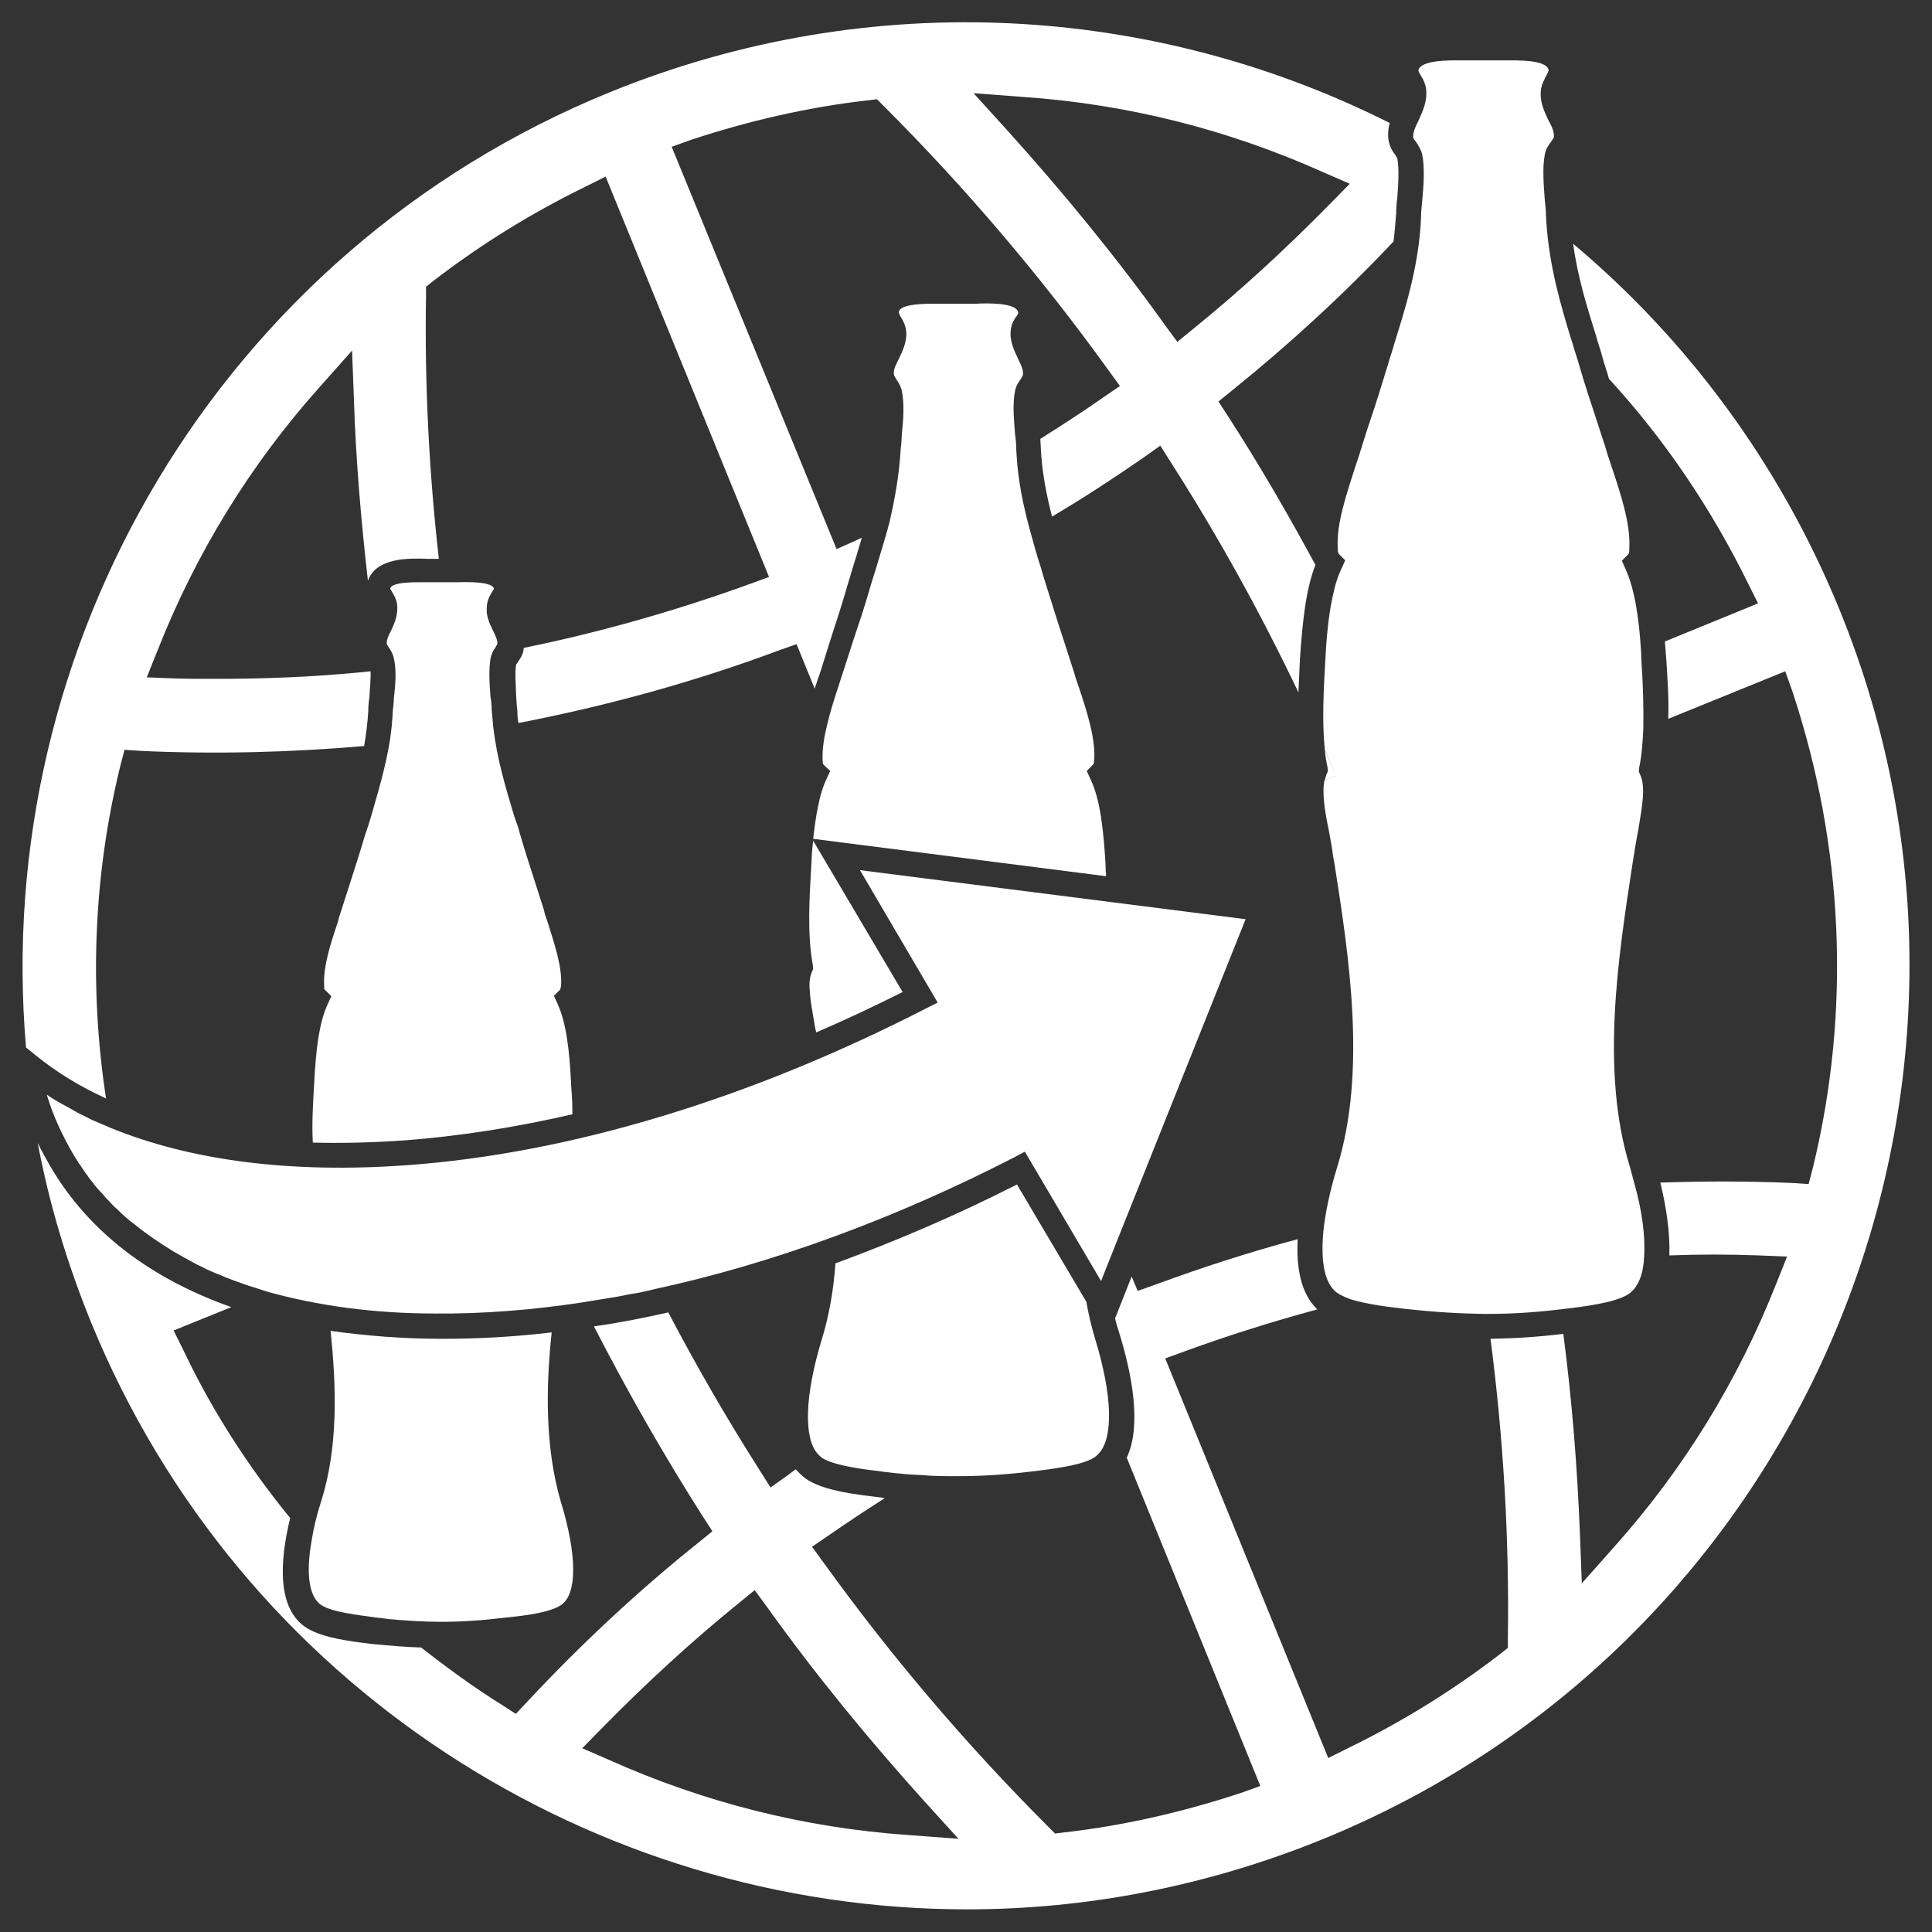 <?xml version="1.0" encoding="utf-8"?>
<!-- Generator: Adobe Illustrator 21.0.0, SVG Export Plug-In . SVG Version: 6.00 Build 0)  -->
<svg version="1.1" id="Capa_1" xmlns="http://www.w3.org/2000/svg" xmlns:xlink="http://www.w3.org/1999/xlink" x="0px" y="0px"
	 viewBox="0 0 512 512" style="enable-background:new 0 0 512 512;" xml:space="preserve">
<rect x="0" y="0" width="512" height="512" fill="#333333" stroke="none"/>
<style type="text/css">
	.st0{fill:#E61D2B;}
	.st1{fill:#FFFFFF;}
</style>
<path d="M-502.6,259.8C-472.8,333-402,377.5-327.4,377.5c23.7,0,47.8-4.5,71.1-14c96.5-39.4,143-149.9,103.6-246.4
	C-192,20.6-302.5-25.9-399,13.4C-495.5,52.8-542,163.3-502.6,259.8z M-415.4,335.4l-2.3,2.4l-2.8-1.8
	c-27.6-17.2-49.7-41.9-63.9-71.2l-1.9-3.8l70.9-28.9l1.6,3.6c9.5,21.8,20.8,42.8,33.5,62.6l2,3l-2.8,2.3
	C-393.2,313.3-404.7,324-415.4,335.4z M-318.1,192.5l70.2-28.6l1.5,3.8c7.9,20.8,14.1,42.3,18.6,63.9l0.8,4.1l-4.1,0.7
	c-19.8,3.4-39.4,8.6-58.5,15.7l-3.6,1.3L-318.1,192.5z M-306.8,258.9l-3.5,1.6c-18.6,8.3-36.4,18.3-52.8,29.7l-3.4,2.4l-2.2-3.5
	c-11.9-18.6-22.4-38.3-31.3-58.7l-1.6-3.8l70.2-28.6L-306.8,258.9z M-323.6,178.9l-24.8-60.9l3.5-1.6c18.6-8.3,36.4-18.3,52.8-29.7
	l3.4-2.4l2.2,3.5c11.9,18.6,22.4,38.3,31.3,58.7l1.6,3.8L-323.6,178.9z M-337.2,184.5l-70.2,28.6l-1.5-3.8
	c-7.9-20.8-14.1-42.3-18.6-63.9l-0.8-4.1l4.1-0.7c19.8-3.4,39.5-8.6,58.5-15.7l3.6-1.3L-337.2,184.5z M-339.2,362.5
	c-20.7-1.4-40.9-6.5-60.1-15.1l-5.2-2.3l4-4.1c8.6-8.8,17.7-17.2,27.2-24.9l3.3-2.7l2.5,3.4c9.7,13.5,20.4,26.6,31.6,39l6.7,7.4
	L-339.2,362.5z M-272.6,353.9c-11.5,3.8-23.3,6.5-35.2,7.9l-1.9,0.2l-1.4-1.4c-16.3-16.3-31.4-34-44.8-52.7l-2.4-3.3l3.3-2.3
	c15.6-10.8,32.4-20.3,50-28.2l3.8-1.7l32.7,80.2L-272.6,353.9z M-219,323.1v1.9l-1.5,1.2c-9.5,7.3-19.8,13.7-30.7,19l-3.8,1.9
	l-32.7-80.2l3.9-1.4c18.1-6.6,36.8-11.6,55.5-14.8l4-0.7l0.6,4C-220.3,276.8-218.7,300-219,323.1z M-165.2,252
	c-7.7,19.6-18.6,37.3-32.4,52.8l-6.6,7.4l-0.4-9.9c-0.6-16.7-2.2-33.5-4.6-50l-0.6-4.2l4.2-0.4c12.2-1.1,24.5-1.5,36.8-1.2l5.7,0.2
	L-165.2,252z M-162.1,133.5c10.3,31,11.8,64,4.1,95.6l-0.8,3.2l-3.3-0.2c-15.6-0.7-31.4-0.3-46.8,1.2l-3.6,0.4l-0.7-3.5
	c-4.7-23-11.4-46-19.8-68.2l-1.4-3.6l70.9-28.9L-162.1,133.5z M-239.9,41.5l2.3-2.4l2.8,1.8c27.6,17.2,49.7,41.9,63.9,71.2l1.9,3.8
	l-70.9,28.9l-1.6-3.6c-9.5-21.8-20.8-42.8-33.5-62.6l-2-3l2.8-2.3C-262.1,63.6-250.5,52.9-239.9,41.5z M-316.1,14.4
	c20.7,1.4,40.9,6.5,60.1,15.1l5.2,2.3l-4,4.1c-8.6,8.8-17.7,17.2-27.2,24.9l-3.3,2.7l-2.5-3.4c-9.7-13.5-20.4-26.6-31.6-39l-6.7-7.4
	L-316.1,14.4z M-382.6,23c11.5-3.8,23.3-6.5,35.2-7.9l1.9-0.2l1.4,1.4c16.3,16.3,31.4,34,44.8,52.7l2.4,3.3l-3.3,2.3
	c-15.6,10.8-32.4,20.3-50,28.2l-3.8,1.7l-32.7-80.2L-382.6,23z M-436.3,53.9V52l1.5-1.2c9.5-7.3,19.8-13.7,30.7-19l3.8-1.9
	l32.7,80.2l-3.9,1.4c-18.1,6.6-36.7,11.6-55.5,14.8l-4,0.7l-0.6-4C-434.9,100.2-436.6,76.9-436.3,53.9z M-442.1,146.8
	c4.7,23,11.4,46,19.8,68.2l1.4,3.6l-70.9,28.9l-1.4-4c-10.3-31-11.8-64-4.1-95.6l0.8-3.2l3.3,0.2c15.6,0.7,31.4,0.3,46.8-1.2
	l3.6-0.4L-442.1,146.8z M-451,64.7l0.4,9.9c0.6,16.7,2.2,33.5,4.6,50l0.6,4.2l-4.2,0.4c-9.4,0.9-18.9,1.3-28.5,1.3
	c-2.8,0-5.6,0-8.4-0.1l-5.7-0.2l2.1-5.3c7.7-19.6,18.6-37.3,32.4-52.8L-451,64.7z"/>
<path class="st0" d="M-406.4,294.9c-5.1-16.6-1.5-36.5,1-52.6c0.7-4.7,2.1-9.8,0.7-12.9c1.1-5.5,0.7-12.1,0.3-18.2
	c-0.4-6-0.9-12.2-3-16.4c0.7-0.8,0.8-1.6,0.8-2.5c0.2-5-2-11-3.6-16c-1.6-5.1-3.3-10-4.8-15.1c-2.3-7.6-5-15-5.5-24.3
	c-0.1-3.2-0.7-7.1-0.2-9.8c0.2-1.2,1.3-1.7,1.5-3.1c0.3-2.7-2.2-4.9-2.2-7.4c0-1.9,1.7-2.5,1.3-4.3c-0.7-3.8-7.2-3.4-10.4-3.3
	c-0.9,0-1.7,0-2.5,0c-0.6,0-1.6,0-2.4,0c-3.3-0.1-9.6-0.5-10.4,3.3c-0.3,1.8,1.3,2.4,1.3,4.3c0.1,2.6-2.4,4.8-2.2,7.4
	c0.1,1.4,1.2,1.9,1.5,3.1c0.5,2.7,0,6.6-0.2,9.8c-0.4,9.3-3.2,16.7-5.5,24.3c-1.5,5-3.2,10-4.8,15.1c-1.6,5.1-3.9,11.1-3.6,16
	c0,0.9,0.1,1.7,0.8,2.5c-2,4.2-2.6,10.3-3,16.4c-0.4,6.1-0.7,12.7,0.3,18.2c-1.4,3.2-0.1,8.2,0.7,12.9c2.5,16.1,6.1,36,1,52.6
	c-1.9,6.2-5.2,19.7,1.1,23.7c2.7,1.7,7.9,2.3,12.2,2.8c4.5,0.5,8.7,0.8,13.1,0.8c4.3,0,8.6-0.3,13.1-0.8c4.3-0.5,9.5-1.1,12.2-2.8
	C-401.2,314.7-404.5,301.1-406.4,294.9z"/>
<path class="st0" d="M-299.4,262.5c-5.8-18.7-1.7-41.2,1.1-59.3c0.8-5.3,2.3-11,0.7-14.5c1.2-6.2,0.8-13.6,0.4-20.5
	c-0.4-6.8-1.1-13.7-3.4-18.4c0.8-0.9,0.9-1.8,0.9-2.8c0.2-5.6-2.3-12.4-4.1-18.1c-1.8-5.7-3.7-11.3-5.4-17
	c-2.6-8.6-5.7-16.9-6.1-27.4c-0.2-3.6-0.8-8-0.2-11c0.3-1.4,1.5-2,1.7-3.5c0.3-3-2.5-5.5-2.4-8.4c0.1-2.1,1.9-2.8,1.5-4.8
	c-0.8-4.3-8.1-3.8-11.7-3.7c-1,0-1.9,0-2.8,0c-0.7,0-1.8,0-2.7,0c-3.7-0.1-10.9-0.5-11.7,3.7c-0.4,2.1,1.4,2.7,1.5,4.8
	c0.1,2.9-2.7,5.4-2.4,8.4c0.2,1.6,1.4,2.2,1.7,3.5c0.6,3,0,7.4-0.2,11c-0.5,10.5-3.6,18.8-6.1,27.4c-1.7,5.7-3.6,11.3-5.4,17
	s-4.3,12.5-4.1,18.1c0,1,0.1,1.9,0.9,2.8c-2.3,4.8-3,11.7-3.4,18.4c-0.4,6.9-0.8,14.3,0.4,20.5c-1.6,3.5-0.1,9.2,0.7,14.5
	c2.8,18.1,6.9,40.5,1.1,59.3c-2.1,7-5.9,22.2,1.3,26.6c3.1,1.9,8.9,2.6,13.7,3.2c5.1,0.6,9.8,0.9,14.7,0.9c4.9,0,9.7-0.3,14.8-0.9
	c4.8-0.6,10.7-1.3,13.8-3.2C-293.5,284.7-297.2,269.5-299.4,262.5z"/>
<path class="st0" d="M-192.2,227.9c-6.1-20-1.8-43.9,1.2-63.2c0.9-5.7,2.5-11.7,0.8-15.5c1.3-6.7,0.8-14.5,0.4-21.9
	c-0.4-7.2-1.1-14.6-3.6-19.7c0.9-0.9,0.9-1.9,1-3c0.3-6-2.5-13.2-4.4-19.3c-1.9-6.1-4-12-5.8-18.1c-2.7-9.1-6-18.1-6.6-29.2
	c-0.2-3.8-0.8-8.5-0.2-11.7c0.3-1.5,1.6-2.1,1.8-3.8c0.3-3.2-2.7-5.9-2.6-8.9c0.1-2.3,2-3,1.6-5.2c-0.9-4.5-8.6-4.1-12.5-4
	c-1,0-2,0-3,0c-0.7,0-1.9,0-2.9,0c-3.9-0.1-11.6-0.6-12.5,4c-0.4,2.2,1.5,2.9,1.6,5.2c0.1,3.1-2.9,5.7-2.6,8.9
	c0.2,1.7,1.5,2.3,1.8,3.8c0.6,3.2,0,7.9-0.2,11.7c-0.5,11.1-3.8,20.1-6.6,29.2c-1.8,6-3.9,12-5.8,18.1c-1.9,6.1-4.6,13.3-4.4,19.3
	c0,1.1,0.1,2,1,3c-2.4,5.1-3.1,12.4-3.6,19.7c-0.4,7.3-0.9,15.2,0.4,21.9c-1.7,3.8-0.1,9.8,0.8,15.5c3,19.3,7.3,43.2,1.2,63.2
	c-2.3,7.4-6.3,23.7,1.3,28.4c3.3,2,9.5,2.8,14.6,3.4c5.4,0.6,10.5,1,15.7,1s10.4-0.3,15.8-1c5.1-0.6,11.4-1.3,14.7-3.4
	C-186,251.6-189.9,235.3-192.2,227.9z"/>
<g>
	<g>
		<path d="M-316.5,228.9l16.7,28.3l31.6-80.3l-85.6-10.9l16.9,28.6c-71.5,36.8-143.8,41.9-178.9,13.6c1.2,6.8,3.5,13.1,7,19
			C-482.4,271.6-398.9,271.4-316.5,228.9z"/>
	</g>
</g>
<g>
	<path class="st1" d="M157.9,306.4L157.9,306.4C157.9,306.5,157.9,306.4,157.9,306.4L157.9,306.4z"/>
	<path class="st1" d="M351.9,200.6c-0.3-0.7-0.5-1.2-0.8-1.9c0.1,1.6,0.4,3.2,0.7,4.6l0.1,1.1l-0.4,0.9c-0.1,0.4-0.3,0.9-0.4,1.5
		l3-1.2L351.9,200.6z"/>
	<path class="st1" d="M433.2,313.9c-0.4-1.6-0.9-3.2-1.3-4.8l0,0c-7.8-25.4-3-55.7,0.7-80l0.8-5c0.3-1.5,0.5-2.9,0.8-4.4
		c0.9-5.6,2-11.1,0.5-14.3l-0.4-0.9l0.1-1.1c0.7-3.2,0.9-6.6,1.1-10.2c0.1-6-0.1-12.2-0.5-17.9c0-0.9-0.1-1.9-0.1-2.6
		c-0.5-8.3-1.6-16.5-4.2-22.1l-0.9-2l1.6-1.6c0.3-0.3,0.4-0.5,0.4-1.9c0.3-6.2-2.2-13.9-4.5-20.8c-0.4-1.2-0.8-2.4-1.2-3.6
		c-0.9-3.2-2-6.2-3-9.4c-1.6-4.8-3.2-9.7-4.6-14.5c-0.5-1.9-1.2-3.7-1.7-5.6c-0.1-0.4-0.3-0.8-0.4-1.2c-2.9-9.5-5.8-19.4-6.6-31.1
		c0-0.5-0.1-1.1-0.1-1.6c0-1.3-0.1-2.6-0.3-4.1c-0.3-4.2-0.7-8.6,0-12.3c0.3-1.6,1.1-2.6,1.7-3.4c0.4-0.7,0.7-0.9,0.7-1.2
		c0.1-1.3-0.5-2.8-1.5-4.5c-0.9-2-2.1-4.4-2-7.1c0-2.2,1.1-3.8,1.6-4.9c0.5-0.9,0.5-1.1,0.5-1.2c-0.5-2.9-8.7-2.6-12.3-2.6H397
		c-1.5,0-2.8,0-4.1,0c-0.9,0-2.5,0-4,0H388c-0.8,0-1.7,0-2.6,0c-3.8,0-9,0.4-9.5,2.6c0,0.3,0,0.3,0.5,1.2c0.7,1.1,1.6,2.6,1.6,4.9
		c0,2.8-1.1,5-2,7.1c-0.8,1.6-1.5,3-1.5,4.4v0.1c0,0.3,0.1,0.5,0.7,1.2c0.5,0.8,1.3,1.9,1.7,3.4c0.7,3.6,0.4,8.1,0,12.3
		c-0.1,1.3-0.3,2.8-0.3,4.1c0,0.7-0.1,1.3-0.1,2.1c-0.8,11.9-4,22.1-7,31.7c-0.5,1.9-1.2,3.7-1.7,5.6c-1.5,4.9-3,9.8-4.6,14.5
		c-1.1,3.2-2,6.2-3,9.4c-0.4,1.2-0.8,2.4-1.2,3.6c-2.2,6.9-4.8,14.5-4.5,20.8c0,1.3,0.1,1.5,0.4,1.9l1.6,1.6l-0.9,2
		c-1.1,2.2-1.9,4.9-2.5,7.9c-1.1,5.2-1.6,11-1.9,16.9c-0.4,7.5-0.9,15.9-0.1,23.4c0.3,0.7,0.5,1.2,0.8,1.9l2.1,5l-3,1.2
		c-0.7,3.3,0.1,8.2,1.1,13c0.3,1.5,0.5,2.9,0.8,4.4l0.4,2.8l0.4,2.2c3.8,24.3,8.5,54.6,0.7,80c-2,6.5-3.2,12.3-3.7,17.2
		c-0.8,8.5,0.5,14.4,4.1,16.5c0.9,0.5,2.1,1.1,3.4,1.5c4.2,1.3,10.1,2,14.5,2.5c7.3,0.8,13.8,1.2,20.4,1.3c0.4,0,0.7,0,1.1,0
		c6.3,0,12.7-0.4,19.3-1.2l0,0c6.1-0.7,14.3-1.7,18-4c2.6-1.7,4-5.3,4.2-9.8C436.1,327.6,435.1,320.7,433.2,313.9z"/>
	<path class="st1" d="M220,204.3l-0.9,2c-2,4.1-2.9,9.9-3.6,16l77.6,9.9c0-0.5,0-1.2-0.1-1.7c0-0.4,0-0.7,0-1.1
		c-0.5-8.6-1.3-17.5-4.1-23.1l-0.9-2l1.6-1.6c0.3-0.3,0.3-0.4,0.4-1.6c0.3-5.7-2.1-13-4.2-19.3c-0.4-1.2-0.8-2.2-1.1-3.4
		c-0.9-2.9-1.9-5.8-2.8-8.7c-1.5-4.5-2.9-9.1-4.4-13.8c-0.5-1.7-1.1-3.4-1.6-5.3c-1.1-3.3-2-6.6-2.9-9.9c-1.7-6.2-3.2-13-3.6-20.2
		c0-0.5-0.1-1.1-0.1-1.6c0-1.2-0.1-2.5-0.3-3.8c-0.3-4-0.7-8.1,0-11.5c0.3-1.6,1.1-2.5,1.6-3.3c0.4-0.7,0.5-0.8,0.5-1.1
		c0.1-1.2-0.5-2.5-1.3-4.1c-0.9-2-2-4.1-2-6.7c0-2.2,0.9-3.7,1.6-4.6c0.5-0.8,0.5-0.8,0.4-1.1c-0.5-2.5-8.3-2.4-11.2-2.2h-0.9
		c-1.3,0-2.5,0-3.8,0c-0.9,0-2.4,0-3.7,0h-0.9c-0.7,0-1.5,0-2.4,0c-3.4,0-8.5,0.3-8.7,2.2c0,0.1,0,0.3,0.4,1.1
		c0.7,1.1,1.5,2.5,1.6,4.6c0,2.6-1.1,4.8-2,6.7c-0.8,1.6-1.5,2.9-1.3,4.1c0,0.3,0.1,0.4,0.5,1.1c0.5,0.8,1.3,1.9,1.6,3.3
		c0.7,3.4,0.4,7.5,0,11.5c-0.1,1.3-0.1,2.5-0.3,3.8c-0.4,7.1-1.6,13.5-3,19.6c-1.1,4.2-2.4,8.2-3.6,12.3c-0.5,1.7-1.1,3.4-1.6,5.2
		c-1.3,4.6-2.9,9.3-4.4,13.8c-0.9,2.9-1.9,5.8-2.8,8.7c-0.4,1.1-0.7,2.2-1.1,3.4c-1.1,3.3-2.2,6.7-3,10.2c-0.8,3.2-1.3,6.3-1.2,9.1
		c0,1.2,0.1,1.3,0.4,1.6L220,204.3z"/>
	<path class="st1" d="M215.5,256.8l-0.4,0.9c-0.5,1.2-0.7,2.9-0.5,4.8c0.1,2.5,0.7,5.6,1.2,8.5c0.1,0.9,0.3,1.7,0.5,2.6
		c7.7-3.3,15.3-6.9,22.9-10.7l-23.7-40.1c-0.3,2.2-0.4,4.5-0.5,6.6c-0.5,8.6-1.1,18.3,0.4,26.3L215.5,256.8z"/>
	<path class="st1" d="M287.9,345l-18.4-31.1c-16.1,8.2-32.3,15.1-48.1,20.9c-0.5,6.9-1.6,13.6-3.6,20.1c-4.5,14.8-4.9,26.1-1.1,30.4
		c0.4,0.4,0.8,0.8,1.2,1.1c3.4,2.1,11.1,3,16.8,3.7c3.3,0.4,6.3,0.7,9.4,0.8c3.3,0.3,6.5,0.3,9.8,0.3c6.2,0,12.4-0.4,19.2-1.2
		c5.7-0.7,13.4-1.6,16.8-3.7c3-1.9,4.1-6.3,4-11.9c-0.1-5.7-1.6-12.8-3.6-19.3C289.3,351.8,288.5,348.5,287.9,345z"/>
	<path class="st1" d="M146.2,353.1c-10.1,1.2-19.7,1.7-29,1.7c-10.3,0-20.2-0.8-29.6-2.1c1.6,15.1,2,31-2.5,45.2
		c-1.2,3.7-2,7.1-2.5,10.3c-1.6,8.9-0.7,15.1,2.6,17.2c3,1.9,9.8,2.6,14.8,3.3c1.2,0.1,2.2,0.3,3.3,0.4c4.6,0.4,9.1,0.7,13.6,0.7
		c5.6,0,11.1-0.4,16.9-1.1c5-0.5,11.8-1.3,14.8-3.3c4.4-2.8,4.4-13.2,0-27.5C144.5,383.8,144.6,368,146.2,353.1z"/>
	<path class="st1" d="M107.3,302.2c14.4-1.1,29.2-3.4,44.4-6.9c0-2.4-0.1-4.8-0.3-7c0-0.7-0.1-1.3-0.1-2c-0.4-7.7-1.2-15.3-3.6-20.4
		l-0.9-2l1.6-1.6c0.1-0.1,0.1-0.1,0.3-1.2c0.3-5-1.9-11.4-3.7-17.1c-0.4-1.1-0.7-2-0.9-3c-0.8-2.6-1.7-5.2-2.5-7.8
		c-1.3-4-2.6-8.1-3.8-12.2c-0.4-1.6-0.9-3-1.5-4.6c-2.2-7.4-4.6-15.1-5.6-23.9c-0.1-1.5-0.3-2.9-0.4-4.4c0-1.1-0.1-2.2-0.3-3.3
		c-0.3-3.6-0.5-7.3,0-10.3c0.1-0.7,0.4-1.2,0.5-1.6c0.3-0.7,0.7-1.1,0.9-1.5s0.4-0.7,0.4-0.8c0.1-0.9-0.5-2.1-1.1-3.4
		c-0.8-1.7-1.9-3.7-1.7-6.1c0-2,0.9-3.4,1.5-4.4c0.1-0.3,0.4-0.5,0.4-0.7c-0.3-1.3-3.6-1.9-9.7-1.7h-0.8c-1.2,0-2.2,0-3.4,0
		c-0.1,0-0.1,0-0.3,0c-0.8,0-2,0-3,0H113c-0.7,0-1.3,0-1.9,0c-4.9,0-7.4,0.5-7.7,1.7c0,0.1,0.3,0.4,0.4,0.7c0.5,0.9,1.5,2.2,1.5,4.4
		c0,2.4-0.9,4.4-1.7,6.1c-0.7,1.3-1.2,2.5-1.1,3.4c0,0.1,0.1,0.3,0.4,0.8c0.5,0.7,1.2,1.7,1.5,3.2c0.7,3,0.4,6.7,0,10.3
		c-0.1,1.2-0.1,2.2-0.3,3.3c-0.1,2.9-0.4,5.6-0.8,8.2c-1.2,7.3-3.2,13.8-5,20.1c-0.5,1.6-0.9,3-1.5,4.6c-1.2,4.1-2.5,8.2-3.8,12.2
		c-0.8,2.6-1.7,5.2-2.5,7.8c-0.3,0.9-0.7,2-0.9,3c-1.9,5.7-4,12-3.7,17.1c0,1.1,0.1,1.1,0.3,1.2l1.6,1.6l-0.9,2
		c-2.4,5-3.2,12.8-3.6,20.4c-0.3,5.2-0.7,11-0.4,16.4C90.7,303,98.9,302.8,107.3,302.2z"/>
	<path class="st1" d="M9.5,279.7c5.4,4.4,11.6,8.2,18.6,11.4c-4.5-29.4-3.3-59.3,3.8-88.2l1.1-4.2l4.4,0.3
		c19.7,0.9,39.7,0.4,59.1-1.3c0.5-2.9,0.9-6,1.1-9.3c0-1.2,0.1-2.4,0.3-3.6c0.1-2.4,0.4-4.8,0.3-6.9l-3,0.3
		c-12.4,1.2-25,1.7-37.7,1.7c-3.7,0-7.4,0-11.1-0.1l-7.5-0.3l2.8-7c10.2-25.9,24.6-49.3,42.9-69.8l8.7-9.8l0.5,13.1
		c0.5,16,1.9,32,3.7,47.9c2.2-6.2,11-6,15.9-5.8h0.8c0.7,0,1.5,0,2.1,0c-2.6-23-3.8-46.4-3.4-69.6v-2.5l2-1.6
		c12.6-9.7,26.2-18.1,40.6-25.1l5-2.5l43.3,106.1l-5.2,1.9c-19.6,7.1-39.7,12.8-59.8,16.9c-0.1,1.9-1.1,3-1.6,3.8
		c-0.1,0.3-0.4,0.5-0.4,0.5c-0.4,2.1-0.1,5.4,0,8.6c0.1,1.2,0.1,2.4,0.3,3.6c0,1.2,0.1,2.4,0.3,3.4c23.3-4.5,46.4-10.8,68.9-19.2
		l4.8-1.7l4.8,11.8c0.3-0.8,0.5-1.6,0.8-2.4c0.4-1.2,0.8-2.2,1.1-3.3c0.9-2.9,1.9-6,2.8-8.9c1.5-4.5,2.9-9,4.2-13.5
		c0.5-1.7,1.1-3.6,1.6-5.3c0.7-2.1,1.3-4.4,2-6.6c-0.5,0.3-1.2,0.5-1.7,0.8l-5,2.2L178,38.9l5.3-1.9c15.2-5,30.8-8.6,46.6-10.4
		l2.5-0.3l1.9,1.9c21.6,21.6,41.5,45,59.3,69.7l3.2,4.4l-4.4,3c-5.4,3.8-11,7.4-16.7,11c0,0.7,0.1,1.3,0.1,2
		c0.3,6.7,1.5,12.8,3,18.6c8.3-4.9,16.4-10.2,24.2-15.6l4.5-3.2l2.9,4.6c12.4,19.4,23.7,39.8,33.7,60.8c0.1-3,0.3-6,0.4-8.9
		c0.7-10.2,1.6-18.5,4.1-24.9c-7.3-13.5-14.9-26.6-23.1-39.3l-2.6-4l3.7-3c14.9-12,29.4-25.3,42.7-39.4c0.3-2.4,0.5-4.9,0.7-7.4
		c0-1.3,0.1-2.8,0.3-4.2c0.3-3.8,0.5-7.8,0-10.4c0-0.1-0.3-0.5-0.5-0.9c-0.7-0.9-1.6-2.2-1.9-4.4c-0.1-1.5,0-2.8,0.4-4.1
		c-62-31.2-137-36.5-206.6-8.2C57.9,66.7-2.3,171.3,6.9,277.6L9.5,279.7z M271.3,25.7c27.4,1.9,54.1,8.6,79.5,20l6.9,3l-5.3,5.4
		c-11.4,11.6-23.4,22.7-36,32.9l-4.4,3.6l-3.3-4.5c-12.8-17.9-27-35.2-41.8-51.6l-8.9-9.8L271.3,25.7z"/>
	<path class="st1" d="M487.5,161.6c-15.9-38.9-40.5-71.7-70.6-97c1.2,8.9,3.7,16.8,6.1,24.5c0.5,1.9,1.2,3.7,1.7,5.7
		c0.5,1.9,1.2,3.7,1.7,5.6c14.8,16.1,27.2,34.5,37,54.5l2.5,5L441.2,170c0.1,1.6,0.3,3.2,0.4,4.9c0.3,5,0.7,10.3,0.5,15.6l31-12.6
		l1.9,5.3c13.6,41,15.6,84.7,5.4,126.4l-1.1,4.2l-4.4-0.3c-11.6-0.5-23.3-0.5-34.9-0.1c1.5,6.1,2.6,13,2.4,19.3
		c7.8-0.3,15.7-0.3,23.7,0l7.5,0.3l-2.8,7c-10.2,25.9-24.6,49.3-42.9,69.8l-8.7,9.8l-0.5-13.1c-0.7-17.7-2.1-35.4-4.4-53
		c0,0,0,0-0.1,0c-6.6,0.8-13,1.2-19.2,1.3c3.4,26.2,5,52.8,4.6,79.4v2.5l-2,1.6c-12.6,9.7-26.2,18.1-40.6,25.1l-5,2.5L308.8,360
		l5.2-1.9c11.5-4.2,23.3-7.9,35.1-11.1c-4.4-4.2-5.6-11.1-5.2-18.6c-12.7,3.4-25.1,7.4-37.6,12l-4.8,1.7l-1.6-3.8l-4.4,11.1
		c0.3,1.3,0.7,2.5,1.1,3.8c3.4,11,6,24.6,2,33.1l35.4,87l-5.3,1.9c-15.2,5-30.8,8.6-46.6,10.4l-2.5,0.3l-1.9-1.9
		c-21.6-21.6-41.5-45-59.3-69.7l-3.2-4.4l4.4-3c4.9-3.4,9.9-6.7,14.9-9.9c-0.3,0-0.4,0-0.7-0.1c-6.6-0.8-14.8-1.7-19.6-4.6
		c-1.3-0.8-2.4-1.9-3.3-2.9c-0.8,0.5-1.5,1.1-2.2,1.6l-4.5,3.2l-2.9-4.6c-8.6-13.5-16.7-27.5-24.2-41.8c-6.6,1.5-13.2,2.8-19.7,3.7
		c8.9,17.3,18.5,34.1,28.8,50.3l2.6,4l-3.7,3c-16,12.8-31.2,27-45.4,42.2l-3,3.2l-3.7-2.4c-7.4-4.6-14.5-9.8-21.4-15.2
		c-4.1-0.1-8.3-0.5-12.7-0.9c-6-0.7-13.2-1.6-17.5-4.2c-8.1-5-7.3-17.7-4.5-29.2c-11.1-13.6-20.8-28.6-28.4-44.7l-2.5-5l15.3-6.2
		c-21.2-7.5-37.7-19.8-47.9-37.2c-1.2-2.1-2.4-4.2-3.4-6.3c3,16,7.8,32,14.2,47.7C63.9,447.3,157.7,506,256.3,506
		c31.3,0,63.2-6,94-18.5C478.1,435.5,539.6,289.2,487.5,161.6z M240.7,486.3c-27.4-1.9-54.1-8.6-79.5-20l-6.9-3l5.3-5.4
		c11.4-11.6,23.4-22.7,36-32.9l4.4-3.6l3.3,4.5c12.8,17.9,27,35.2,41.8,51.6l8.9,9.8L240.7,486.3z"/>
	<path class="st1" d="M330.1,243.6l-102.2-13l20.6,35.1l-3.2,1.6c-46.6,23.9-94.2,38.4-137.6,41.5c-30.6,2.2-57.1-1.2-78.4-9.9l0,0
		c-1.5-0.7-2.9-1.2-4.4-1.9c-0.1,0-0.1-0.1-0.3-0.1c-1.3-0.7-2.6-1.3-4-2c-0.4-0.3-0.8-0.4-1.2-0.7c-0.9-0.5-2-1.1-2.9-1.6
		c-1.5-0.8-2.8-1.6-4.1-2.5c1.6,5.4,4,10.6,6.9,15.6c0.5,0.9,1.1,1.7,1.6,2.6c0.1,0.1,0.3,0.4,0.4,0.5c0.4,0.7,0.9,1.3,1.3,2
		c0.1,0.1,0.3,0.4,0.4,0.5c0.5,0.7,0.9,1.3,1.5,2c0.1,0.1,0.3,0.3,0.3,0.4c0.5,0.7,1.1,1.3,1.7,2c0.1,0.1,0.1,0.1,0.3,0.3
		c0.7,0.7,1.2,1.5,1.9,2.1l0.1,0.1c0.7,0.7,1.3,1.5,2.1,2.1l0,0c1.5,1.5,3,2.9,4.8,4.2l0,0l0,0c3.2,2.6,6.6,4.9,10.2,7.1l0,0l0,0
		c0.9,0.5,1.9,1.1,2.8,1.6l0,0c0.9,0.5,2,1.1,2.9,1.6l0,0c0.9,0.5,2,0.9,3,1.5l0,0c1.1,0.5,2,0.9,3,1.3l0,0c1.1,0.4,2.1,0.9,3.2,1.3
		l0,0c1.1,0.4,2.1,0.8,3.3,1.2l0,0c1.1,0.4,2.2,0.8,3.3,1.1l0,0c1.2,0.4,2.2,0.7,3.4,1.1l0,0l0,0c13.2,3.7,28.2,5.8,44.6,5.8
		c12.4,0.1,25.4-0.9,38.6-2.9l0,0l0,0c1.6-0.3,3.2-0.5,4.9-0.8l0,0c1.6-0.3,3.3-0.5,4.9-0.8l0,0c1.6-0.3,3.3-0.7,4.9-0.9l0,0
		c1.6-0.3,3.3-0.7,4.9-1.1l0,0l0,0c31-6.7,63.5-18.6,95.2-34.9l2.8-1.5l20.2,34.3l1.1-2.8l0,0l2.9-7.3l0,0L330.1,243.6z"/>
</g>
</svg>

